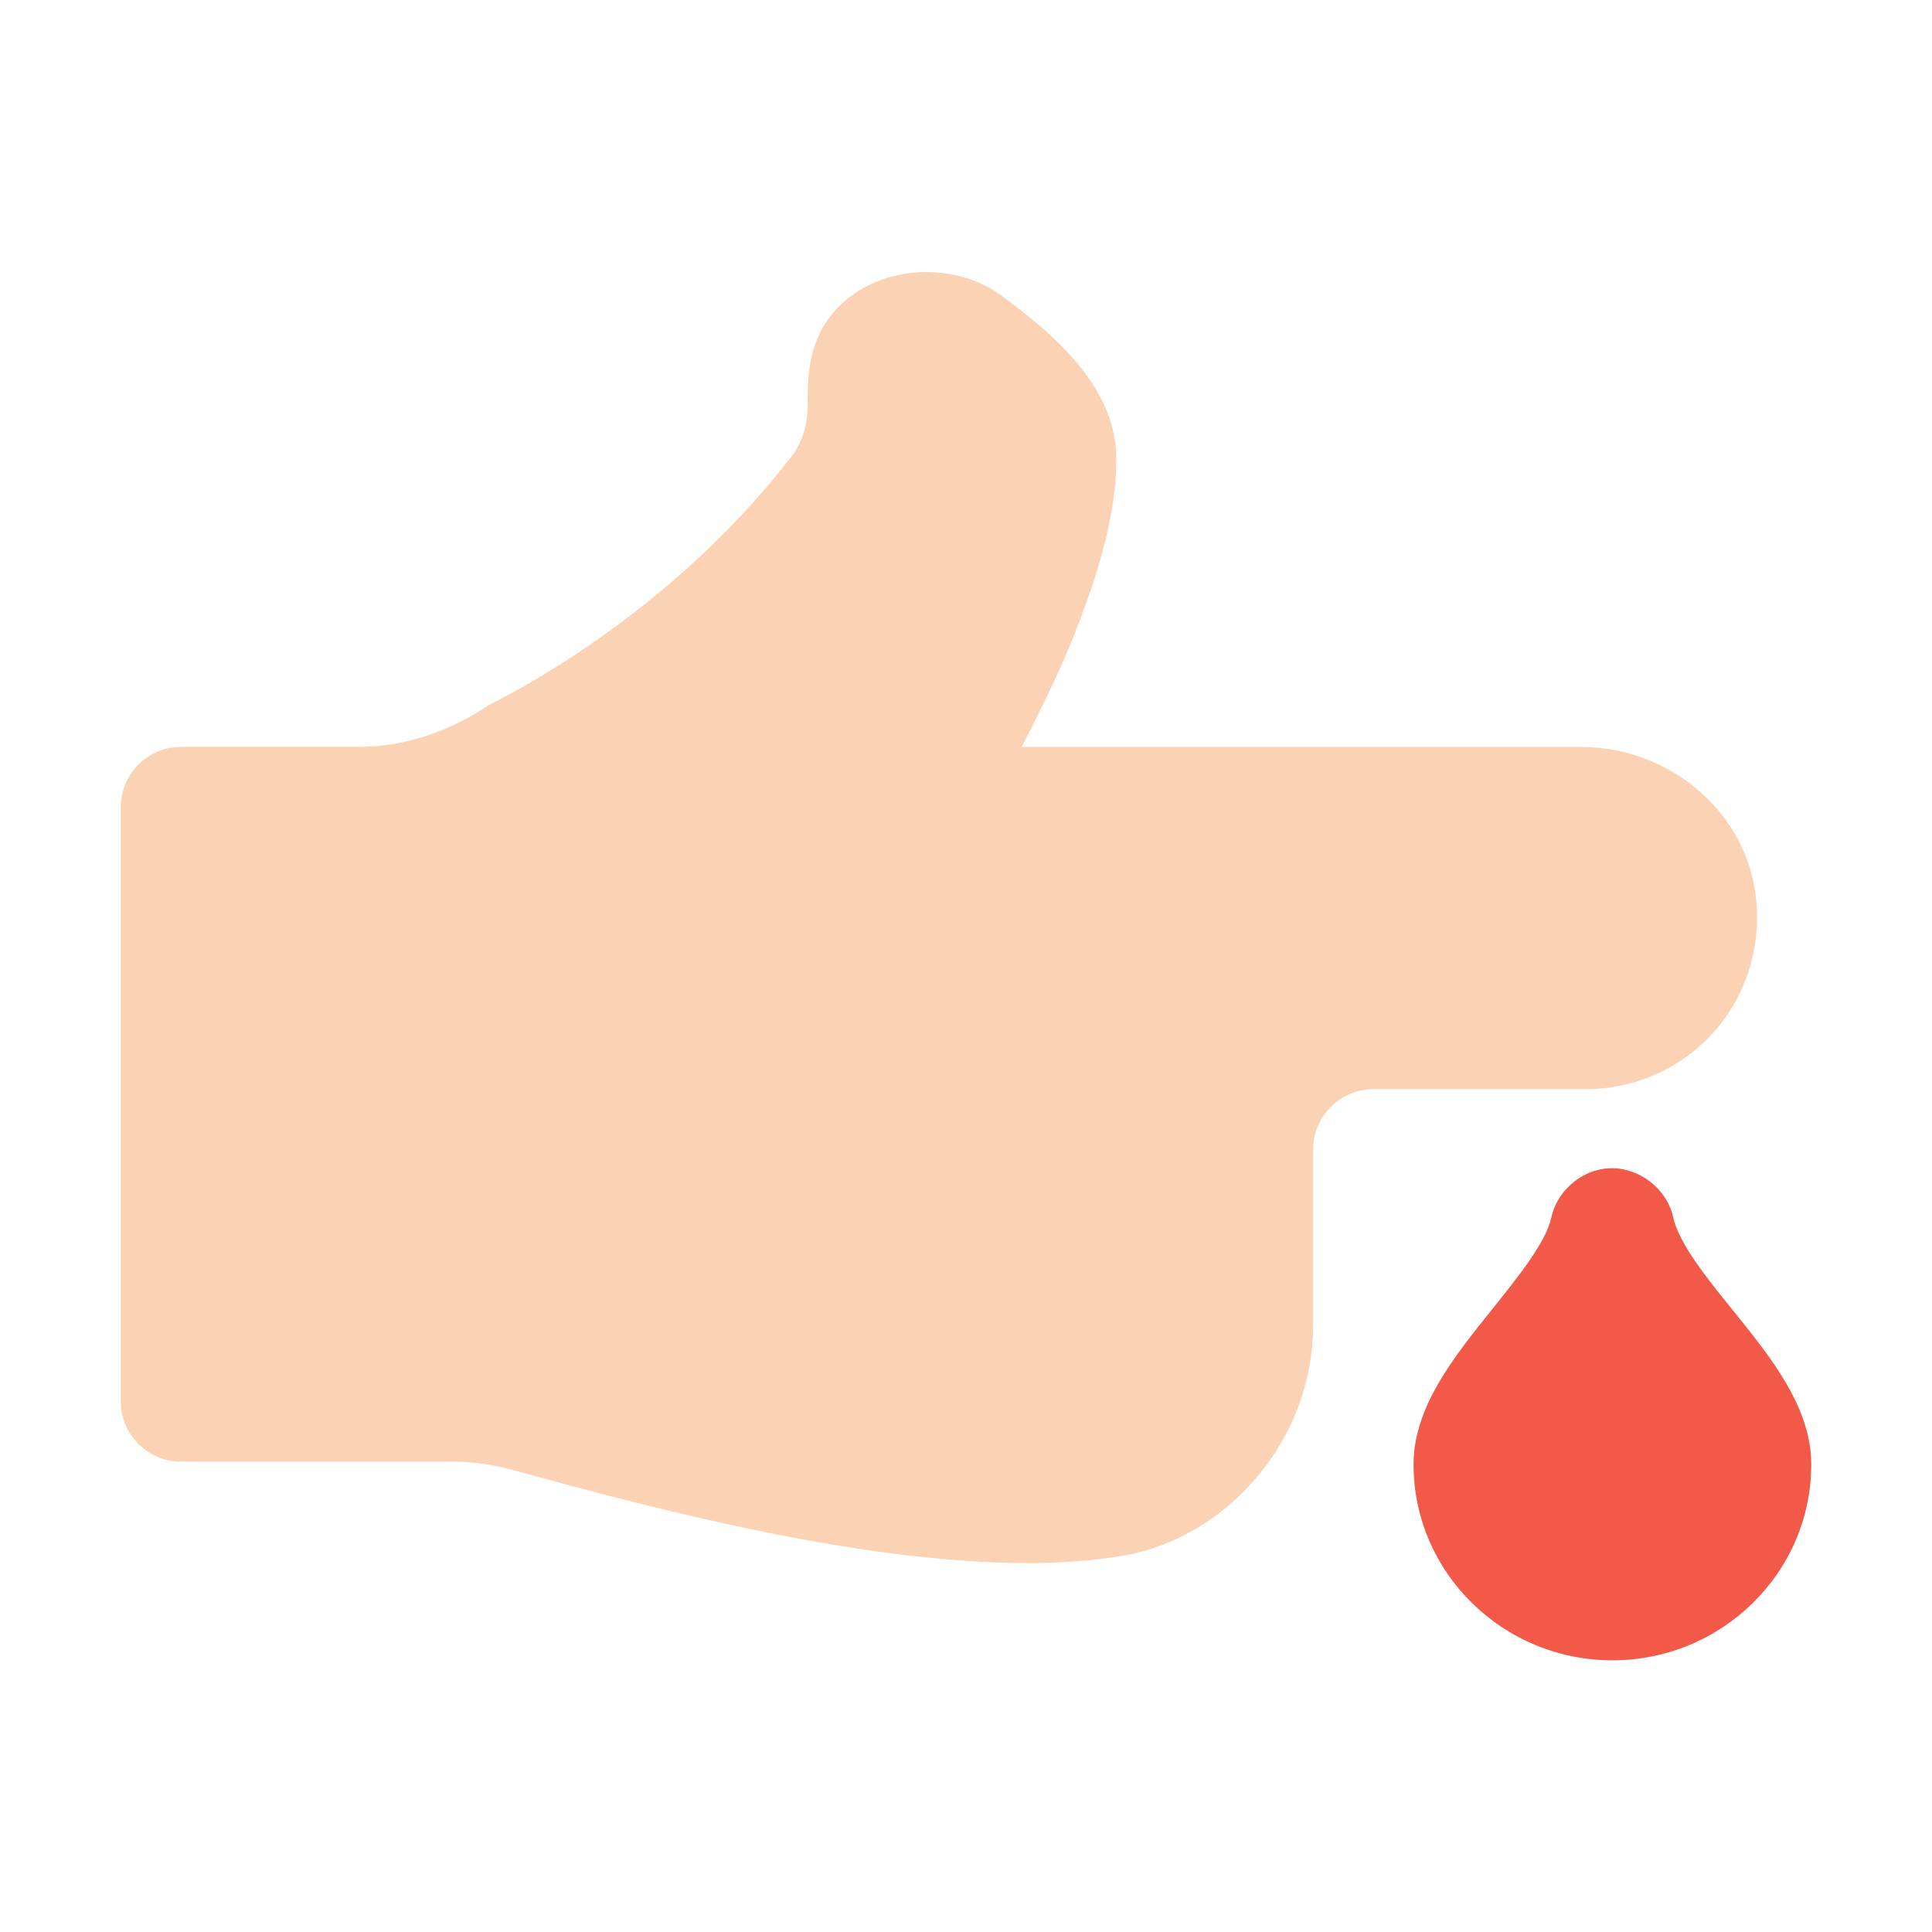 <?xml version="1.0" ?><svg id="Blood_Drop" style="enable-background:new 0 0 32 32;" version="1.1" viewBox="0 0 32 32" xml:space="preserve" xmlns="http://www.w3.org/2000/svg" xmlns:xlink="http://www.w3.org/1999/xlink"><style type="text/css">
	.st0{fill:#F25949;}
	.st1{fill:#FCD2B4;}
</style><g><path class="st0" d="M28.691,21.689c-0.419-0.519-0.895-1.105-0.981-1.543c-0.107-0.455-0.547-0.797-1.012-0.797   c-0.047-0.001-0.093,0.003-0.139,0.01c-0.415,0.06-0.777,0.397-0.865,0.808c-0.086,0.407-0.558,0.993-0.973,1.511   c-0.643,0.8-1.308,1.627-1.308,2.578c0,1.789,1.478,3.244,3.293,3.244S30,26.045,30,24.256C30,23.308,29.335,22.485,28.691,21.689z   "/><path class="st1" d="M28.422,17.052c0.54-0.63,0.775-1.471,0.646-2.305c-0.21-1.355-1.452-2.376-2.889-2.376h-9.257   c0.294-0.57,0.565-1.124,0.782-1.639C18.24,9.43,18.49,8.442,18.49,7.62c0-0.004-0.002-0.006-0.002-0.01   c0-0.004,0.002-0.006,0.002-0.01c0-1.139-0.947-1.996-1.85-2.664c-0.657-0.52-1.673-0.576-2.408-0.126   c-0.843,0.523-0.851,1.354-0.855,1.801c0.012,0.338-0.055,0.691-0.287,0.975c-1.821,2.339-4.097,3.64-4.991,4.091   c-0.645,0.434-1.4,0.7-2.18,0.693H3c-0.552,0-1,0.448-1,1v9.84c0,0.553,0.448,1,1,1h4.48c0.353,0,0.697,0.048,1.037,0.145   c2.069,0.564,5.625,1.535,8.494,1.534c0.568,0,1.109-0.037,1.607-0.124c1.027-0.186,1.952-0.828,2.537-1.762   c0.389-0.616,0.595-1.334,0.595-2.073v-2.89c0-0.552,0.448-1,1-1h3.52C27.099,18.04,27.883,17.68,28.422,17.052z"/></g></svg>